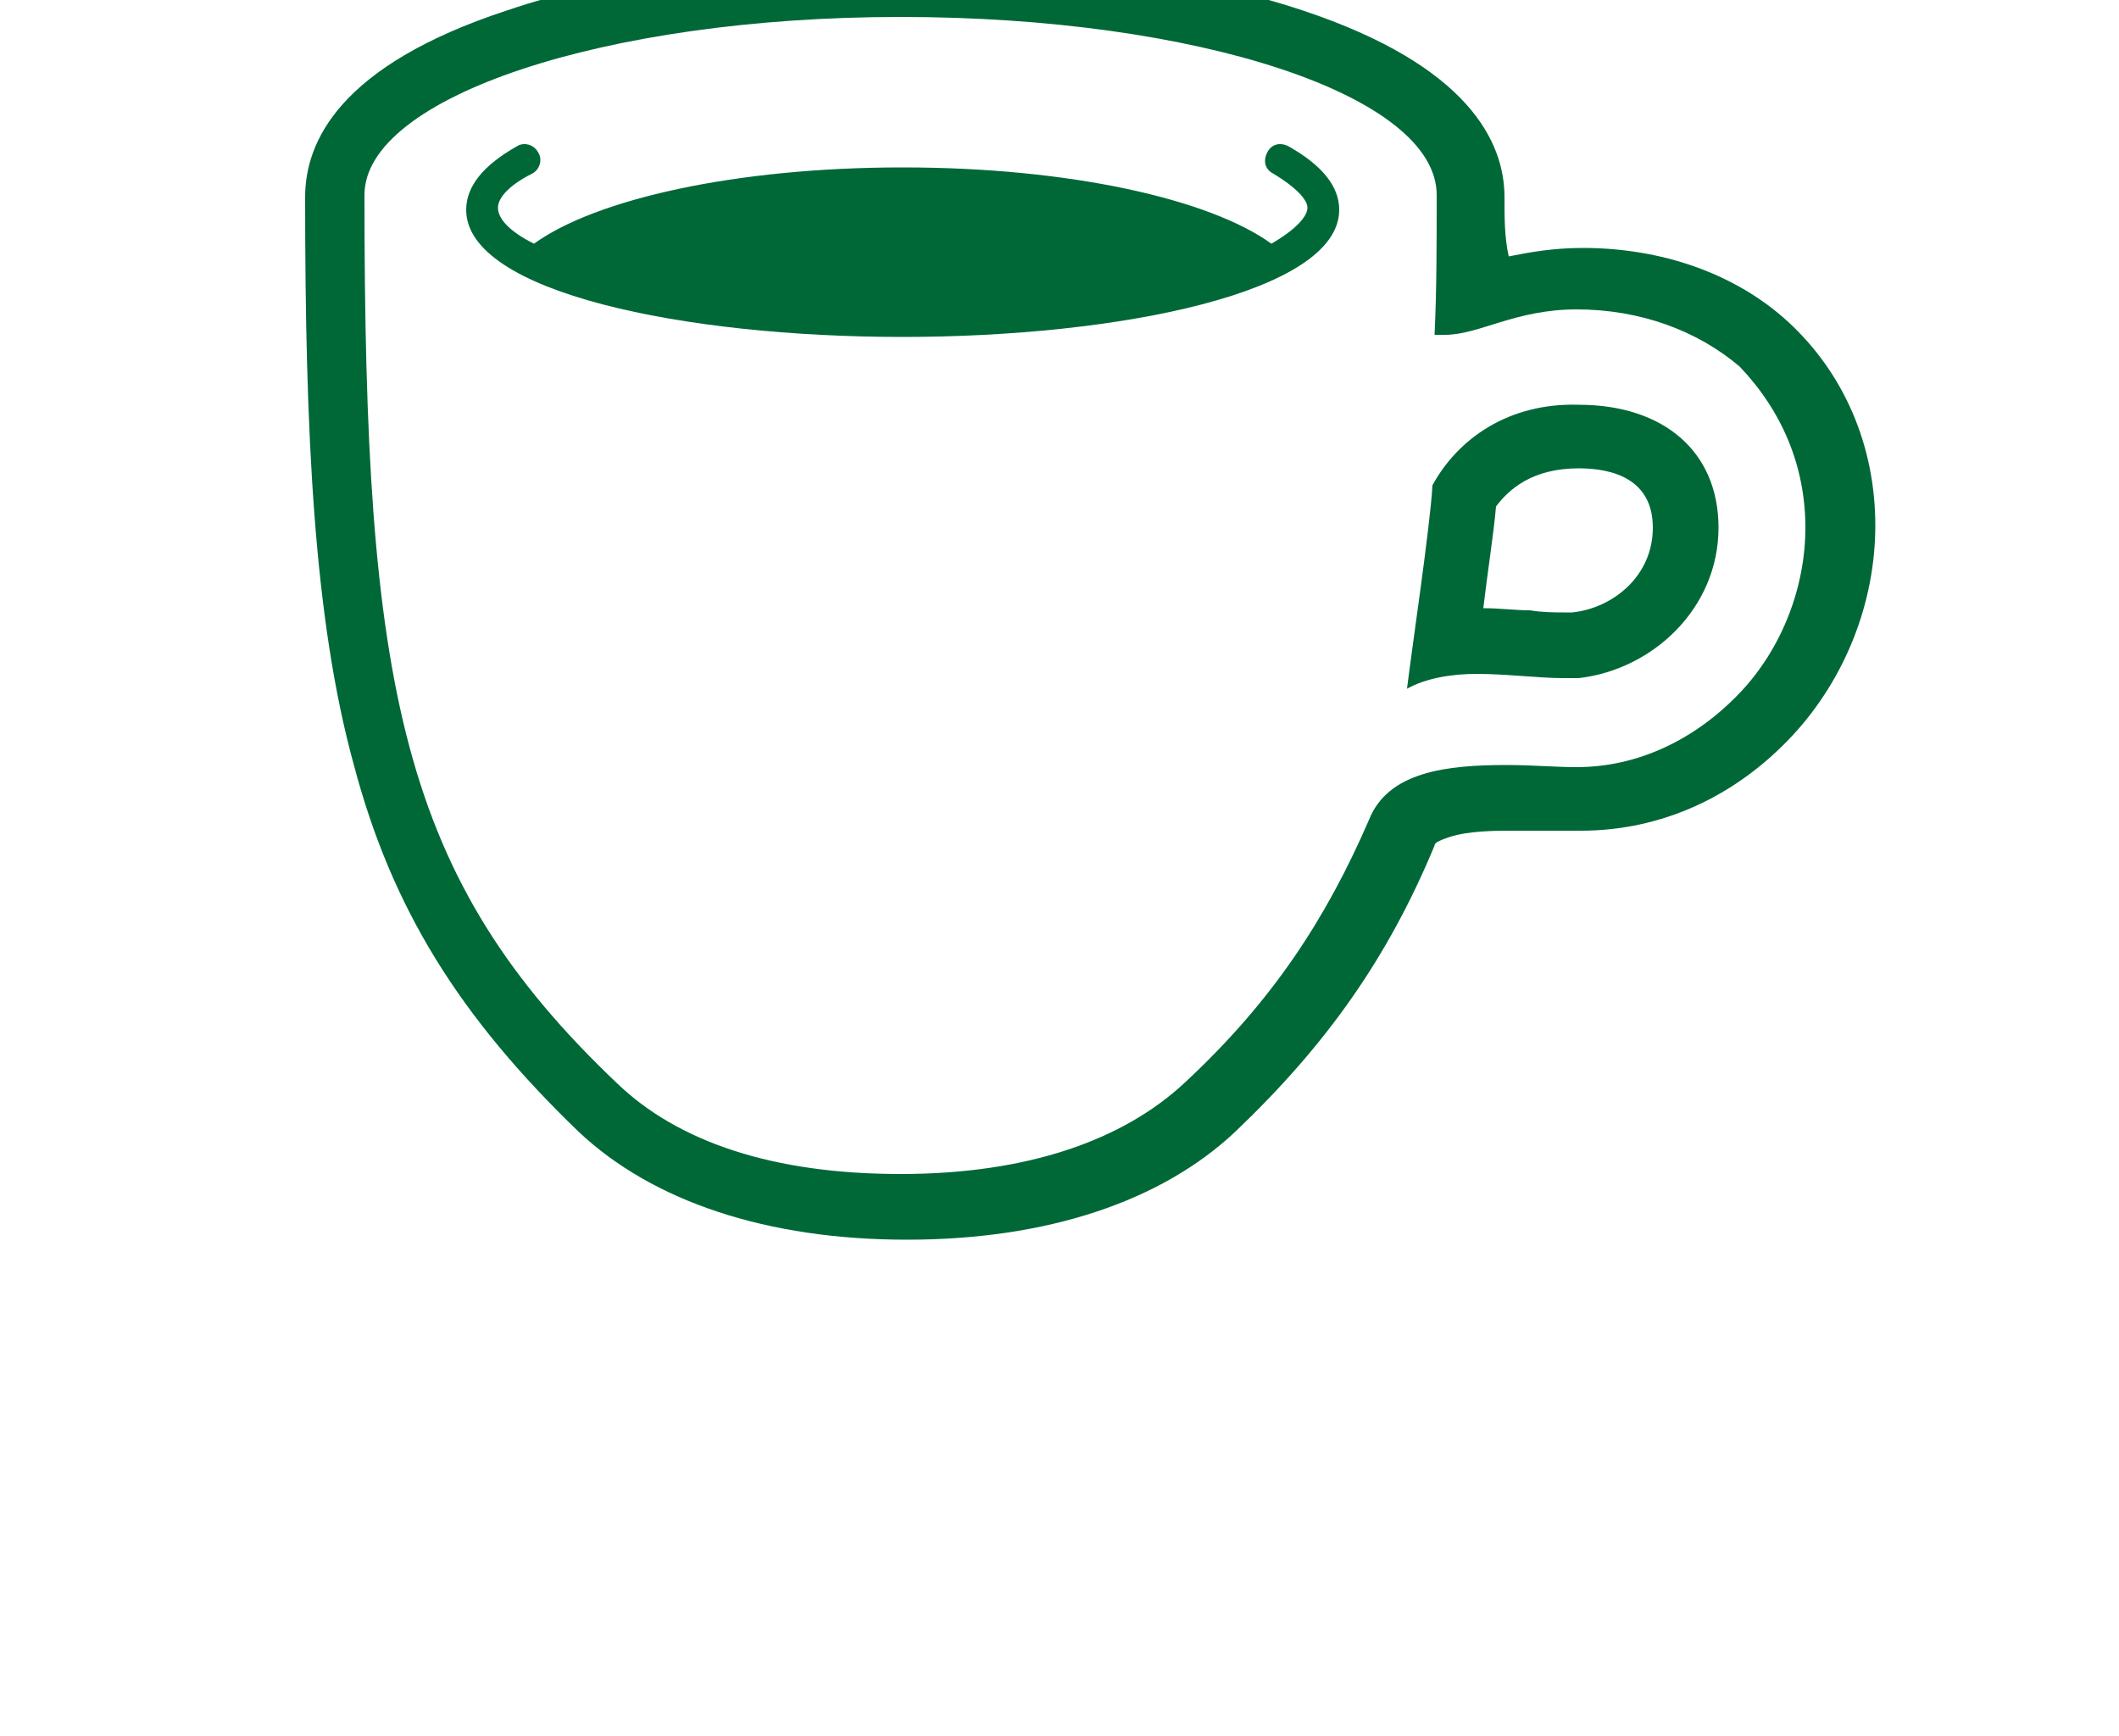<?xml version="1.0" encoding="utf-8"?>
<!-- Generator: Adobe Illustrator 18.1.1, SVG Export Plug-In . SVG Version: 6.00 Build 0)  -->
<svg version="1.1" id="Layer_1" xmlns="http://www.w3.org/2000/svg" xmlns:xlink="http://www.w3.org/1999/xlink" x="0px" y="0px"
	 viewBox="-531 389.1 100 81.9" enable-background="new -531 389.1 100 81.9" xml:space="preserve">
<g>
	<path fill="#006837" d="M-460,398.4c0-2.6-1.7-6.2-9.5-8.8c-5.1-1.7-11.8-2.6-18.8-2.6c-7.1,0-13.8,0.9-18.8,2.6
		c-7.9,2.6-9.5,6.2-9.5,8.8c0,11.1,0.4,19.9,2.3,26.8c1.8,6.8,5,11.9,10.6,17.3c3.5,3.3,8.9,5.1,15.5,5.1s12-1.8,15.5-5.1
		c4.3-4.1,7.2-8.2,9.4-13.5c0-0.1,0.1-0.2,0.7-0.4c0.9-0.3,2.2-0.3,3-0.3c0.5,0,1.1,0,1.6,0c0.5,0,1.1,0,1.6,0c3.8,0,7.3-1.6,10-4.5
		c2.5-2.7,3.9-6.3,3.9-9.9c0-3.8-1.5-7.2-4.1-9.6c-2.5-2.3-6-3.5-9.7-3.5c-1.4,0-2.5,0.2-3.5,0.4C-460,400.3-460,399.4-460,398.4z
		 M-445.8,414c0,2.8-1.1,5.7-3.1,7.8c-2.1,2.2-4.8,3.5-7.7,3.5c-1,0-2.1-0.1-3.3-0.1c-2.8,0-5.6,0.3-6.5,2.6
		c-2,4.6-4.5,8.5-8.7,12.4c-2.9,2.7-7.4,4.3-13.4,4.3s-10.5-1.5-13.4-4.3c-10.2-9.7-11.9-18.6-11.9-41.9c0-4.6,11.3-8.4,25.3-8.4
		c14,0,25.3,3.7,25.3,8.4c0,2.3,0,4.5-0.1,6.6c0.2,0,0.3,0,0.5,0c1.6,0,3.3-1.2,6.2-1.2c3,0,5.7,1,7.7,2.7
		C-446.9,408.5-445.8,411.1-445.8,414z"/>
	<path fill="#006837" d="M-463.4,412c-0.1,1.9-1,7.9-1.2,9.6c0.9-0.5,2.1-0.7,3.3-0.7c1.4,0,2.9,0.2,4.1,0.2c0.2,0,0.5,0,0.7,0
		c3.5-0.4,6.6-3.3,6.6-7.1c0-3.6-2.6-5.8-6.6-5.8C-459.8,408.1-462.2,409.8-463.4,412z M-457.2,418c-0.4,0-1,0-1.6-0.1
		c-0.7,0-1.4-0.1-2.2-0.1c0.2-1.7,0.5-3.6,0.6-4.8c0.6-0.8,1.7-1.8,3.9-1.8c1.6,0,3.5,0.5,3.5,2.8c0,2.3-1.9,3.8-3.8,4
		C-456.9,418-457,418-457.2,418z"/>
	<path fill="#006837" d="M-470.2,396c-0.4-0.2-0.8-0.1-1,0.3c-0.2,0.4-0.1,0.8,0.3,1c1,0.6,1.6,1.2,1.6,1.6c0,0.4-0.5,1-1.7,1.7
		c-2.9-2.1-9.5-3.6-17.4-3.6s-14.5,1.5-17.4,3.6c-1.2-0.6-1.7-1.2-1.7-1.7c0-0.5,0.6-1.1,1.6-1.6c0.4-0.2,0.5-0.7,0.3-1
		c-0.2-0.4-0.7-0.5-1-0.3c-1.6,0.9-2.4,1.9-2.4,3c0,3.9,10.3,6,20.6,6c10.2,0,20.6-2.1,20.6-6C-467.8,397.9-468.6,396.9-470.2,396z"
		/>
</g>
</svg>
